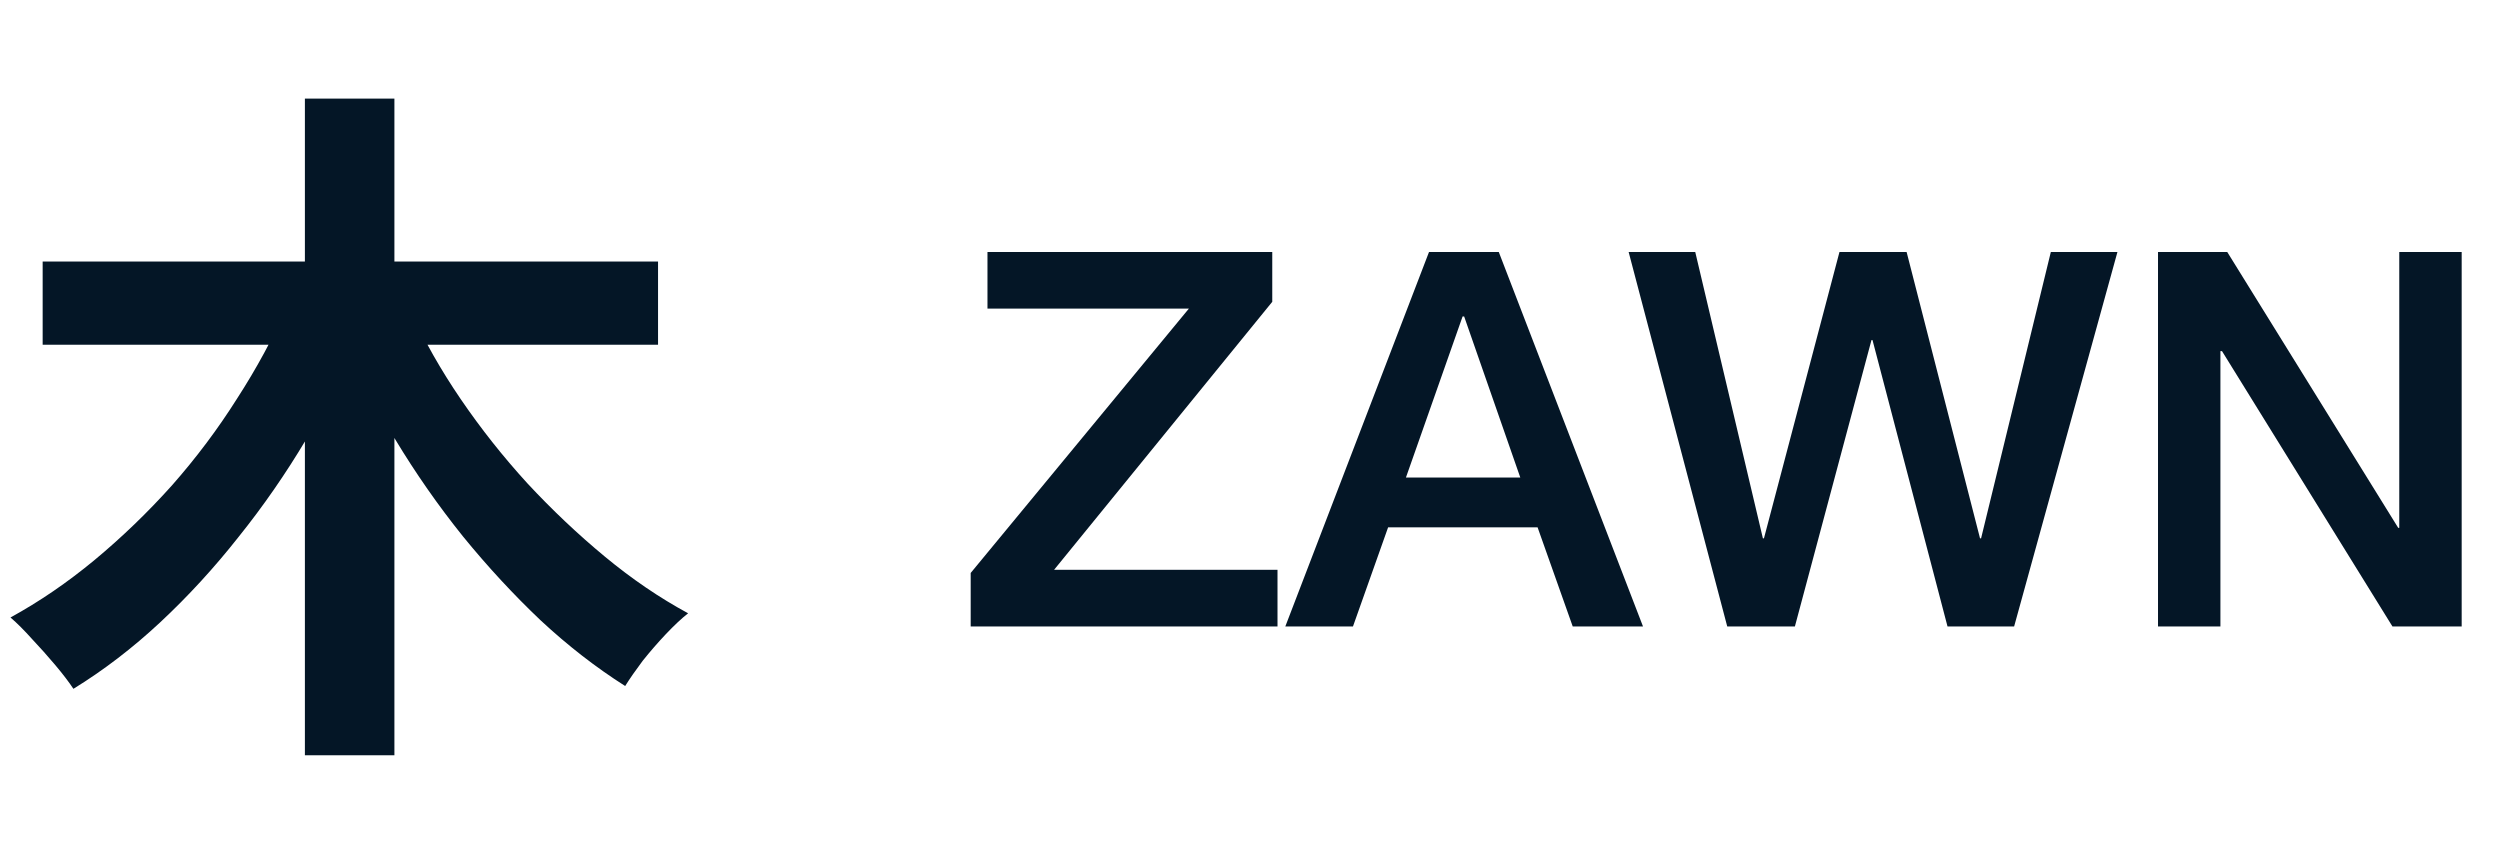 <svg width="858" height="294" viewBox="0 0 858 294" fill="none" xmlns="http://www.w3.org/2000/svg">
<path d="M338.9 86.48H436.64V103.58L361.76 195.56H438.44V215H333.14V196.64L408.02 105.92H338.9V86.48ZM490.439 86.48H514.379L563.879 215H539.759L527.699 180.98H476.399L464.339 215H441.119L490.439 86.48ZM482.519 163.88H521.759L502.499 108.62H501.959L482.519 163.88ZM558.947 86.48H581.807L605.027 184.76H605.387L631.307 86.48H654.347L679.547 184.76H679.907L703.847 86.48H726.707L691.247 215H668.387L642.647 116.72H642.287L616.007 215H592.787L558.947 86.48ZM740.628 86.48H764.388L823.068 181.16H823.428V86.48H844.848V215H821.088L762.588 120.5H762.048V215H740.628V86.48Z" fill="#041626"/>
<path d="M14.64 89.76H225.84V118.32H14.64V89.76ZM104.64 33.84H135.36V259.2H104.64V33.84ZM98.4 105.36L123.84 114C118.4 126.64 112.16 138.88 105.12 150.72C98.08 162.56 90.32 173.76 81.84 184.32C73.52 194.88 64.56 204.64 54.96 213.6C45.52 222.4 35.6 230 25.2 236.4C23.6 234 21.52 231.28 18.96 228.24C16.4 225.2 13.76 222.24 11.04 219.36C8.32 216.32 5.84 213.84 3.6 211.92C13.52 206.48 23.12 199.92 32.4 192.24C41.84 184.4 50.72 175.84 59.04 166.56C67.36 157.12 74.8 147.2 81.36 136.8C88.08 126.4 93.76 115.92 98.4 105.36ZM140.88 106.56C145.52 116.8 151.28 126.96 158.16 137.04C165.04 147.12 172.64 156.72 180.96 165.84C189.44 174.96 198.32 183.36 207.6 191.04C216.88 198.72 226.4 205.2 236.16 210.48C233.92 212.24 231.36 214.64 228.48 217.68C225.76 220.56 223.12 223.6 220.56 226.8C218.16 230 216.16 232.88 214.56 235.44C204.48 229.04 194.8 221.52 185.52 212.88C176.24 204.08 167.36 194.48 158.88 184.08C150.4 173.52 142.64 162.4 135.6 150.72C128.56 139.04 122.24 127.12 116.64 114.96L140.88 106.56Z" fill="#041626"/>
</svg>

